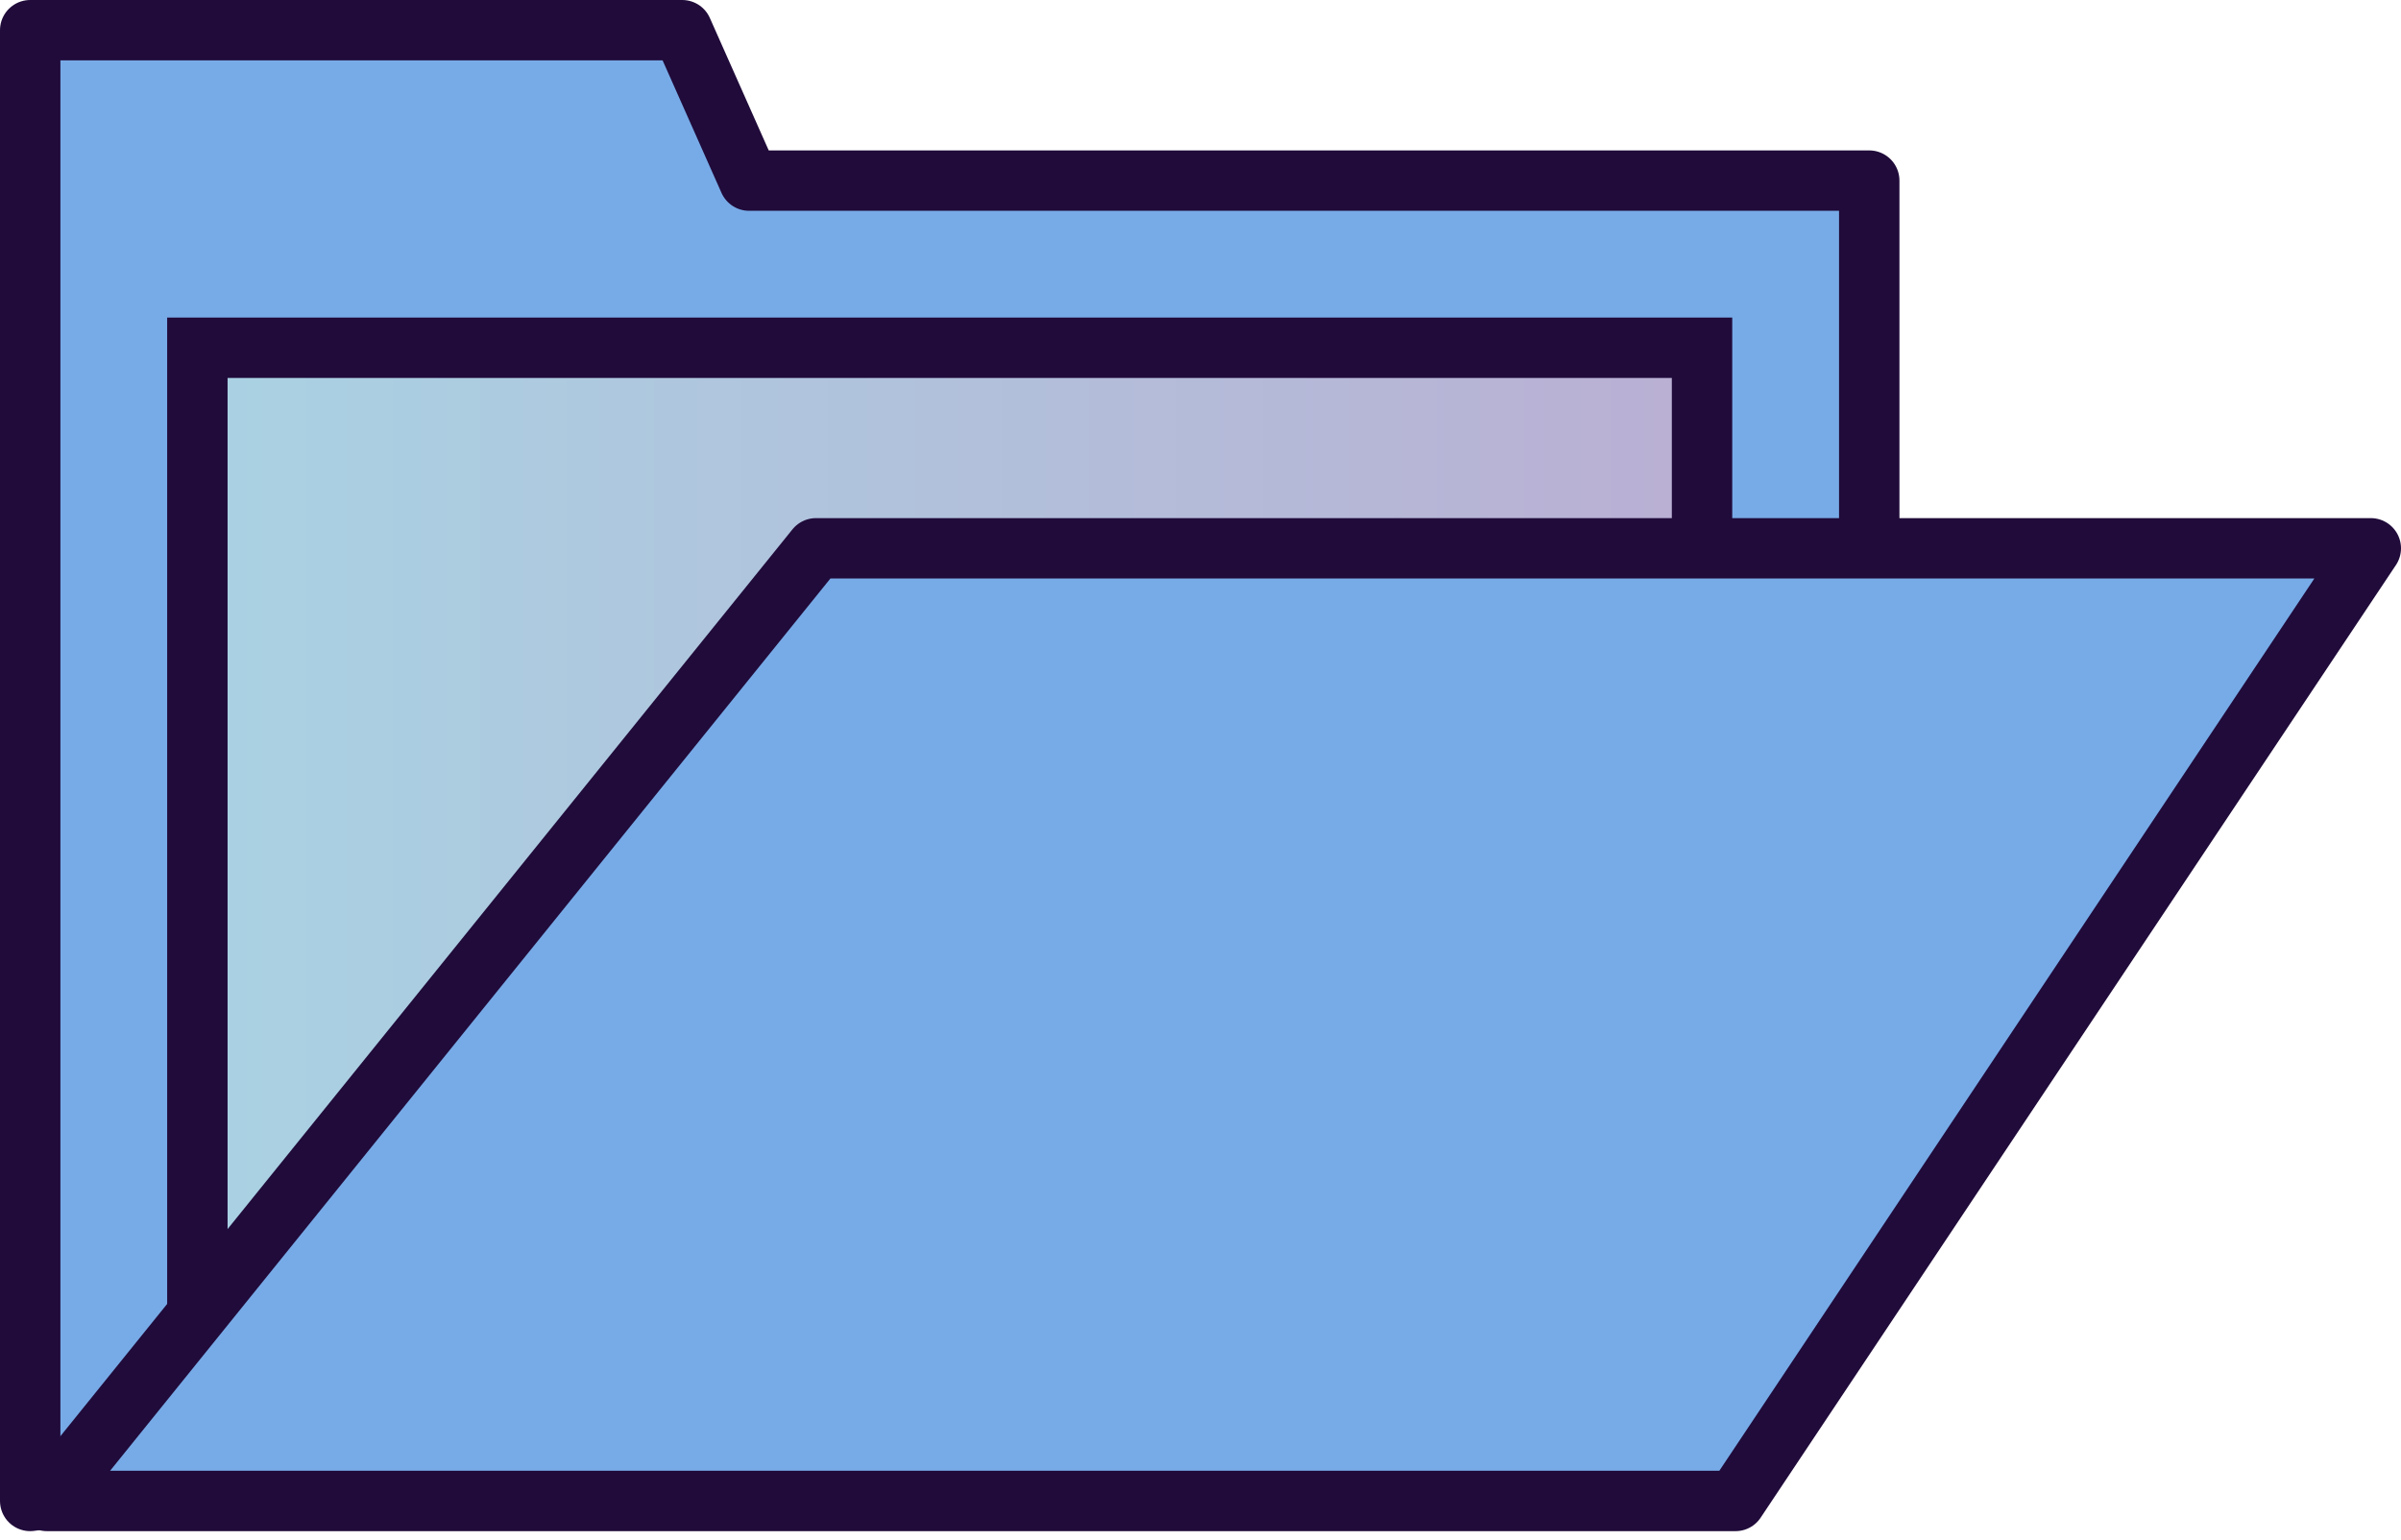 <svg xmlns="http://www.w3.org/2000/svg" width="159" height="102" viewBox="0 0 159 102" fill="none">
  <path d="M2 2V93.893V99.428L123.786 82.821V11.964H49.607L45.179 2H2Z" fill="#77ABE7" stroke="#200B3A" stroke-width="4" stroke-linejoin="round"/>
  <rect x="13.07" y="23.036" width="99.643" height="70.857" fill="url(#paint0_linear_1861_311)" stroke="#200B3A" stroke-width="4"/>
  <path d="M54.036 36.321L3.107 99.428H114.929L157 36.321H54.036Z" fill="#77ABE7" stroke="#200B3A" stroke-width="4" stroke-linejoin="round"/>
  <defs>
    <linearGradient id="paint0_linear_1861_311" x1="13.07" y1="58.871" x2="125.387" y2="58.871" gradientUnits="userSpaceOnUse">
      <stop stop-color="#A9D2E3"/>
      <stop offset="1" stop-color="#BCABD2"/>
    </linearGradient>
  </defs>
</svg>